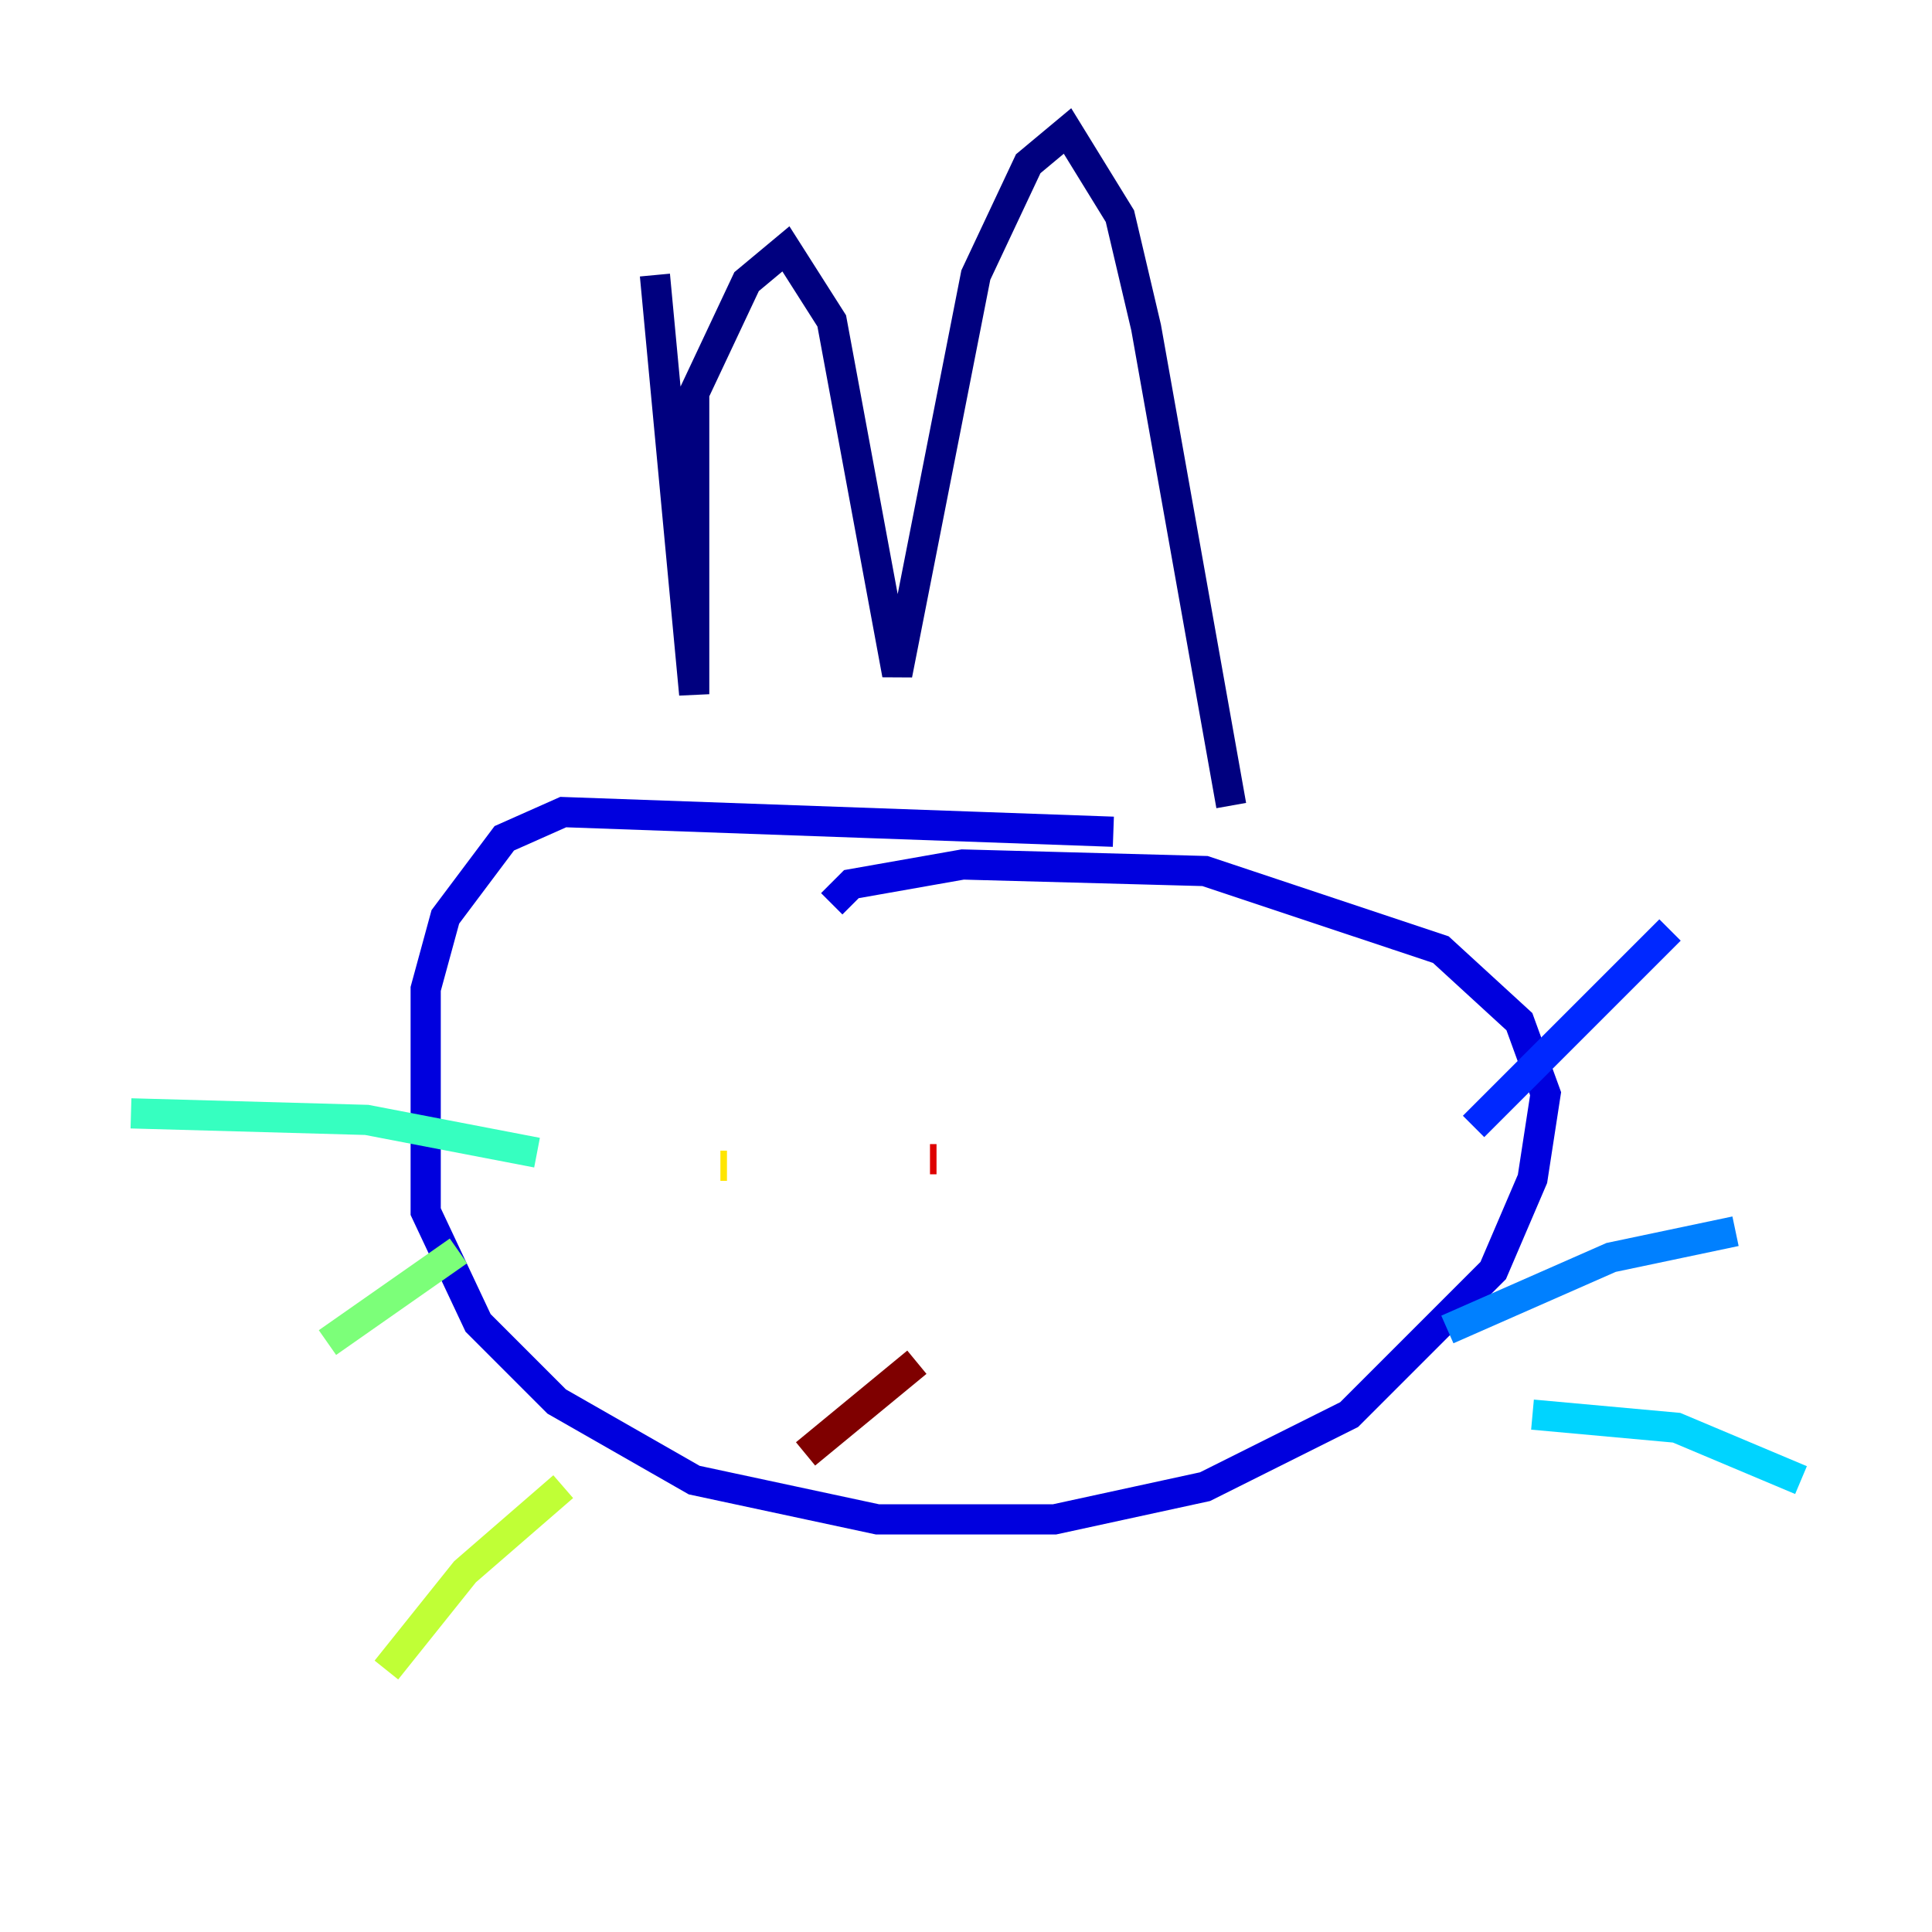 <?xml version="1.0" encoding="utf-8" ?>
<svg baseProfile="tiny" height="128" version="1.2" viewBox="0,0,128,128" width="128" xmlns="http://www.w3.org/2000/svg" xmlns:ev="http://www.w3.org/2001/xml-events" xmlns:xlink="http://www.w3.org/1999/xlink"><defs /><polyline fill="none" points="43.39,18.224 45.993,45.993 45.993,26.034 49.464,18.658 52.068,16.488 55.105,21.261 59.444,44.691 64.651,18.224 68.122,10.848 70.725,8.678 74.197,14.319 75.932,21.695 81.573,53.37" stroke="#00007f" stroke-width="2" /><polyline fill="none" points="73.763,55.105 37.315,53.803 33.41,55.539 29.505,60.746 28.203,65.519 28.203,80.271 31.675,87.647 36.881,92.854 45.993,98.061 58.142,100.664 69.858,100.664 79.837,98.495 89.383,93.722 98.929,84.176 101.532,78.102 102.4,72.461 100.664,67.688 95.458,62.915 79.837,57.709 63.783,57.275 56.407,58.576 55.105,59.878" stroke="#0000de" stroke-width="2" /><polyline fill="none" points="97.627,74.63 110.644,61.614" stroke="#0028ff" stroke-width="2" /><polyline fill="none" points="95.891,88.081 106.739,83.308 114.983,81.573" stroke="#0080ff" stroke-width="2" /><polyline fill="none" points="101.532,93.722 111.078,94.59 119.322,98.061" stroke="#00d4ff" stroke-width="2" /><polyline fill="none" points="35.58,76.366 24.298,74.197 8.678,73.763" stroke="#36ffc0" stroke-width="2" /><polyline fill="none" points="30.373,82.875 21.695,88.949" stroke="#7cff79" stroke-width="2" /><polyline fill="none" points="37.315,98.495 30.807,104.136 25.6,110.644" stroke="#c0ff36" stroke-width="2" /><polyline fill="none" points="47.729,77.234 48.163,77.234" stroke="#ffe500" stroke-width="2" /><polyline fill="none" points="74.63,71.159 74.63,71.159" stroke="#ff9400" stroke-width="2" /><polyline fill="none" points="67.254,73.763 67.254,73.763" stroke="#ff4600" stroke-width="2" /><polyline fill="none" points="61.614,76.8 62.047,76.8" stroke="#de0000" stroke-width="2" /><polyline fill="none" points="53.37,96.325 60.746,90.251" stroke="#7f0000" stroke-width="2" /></svg>